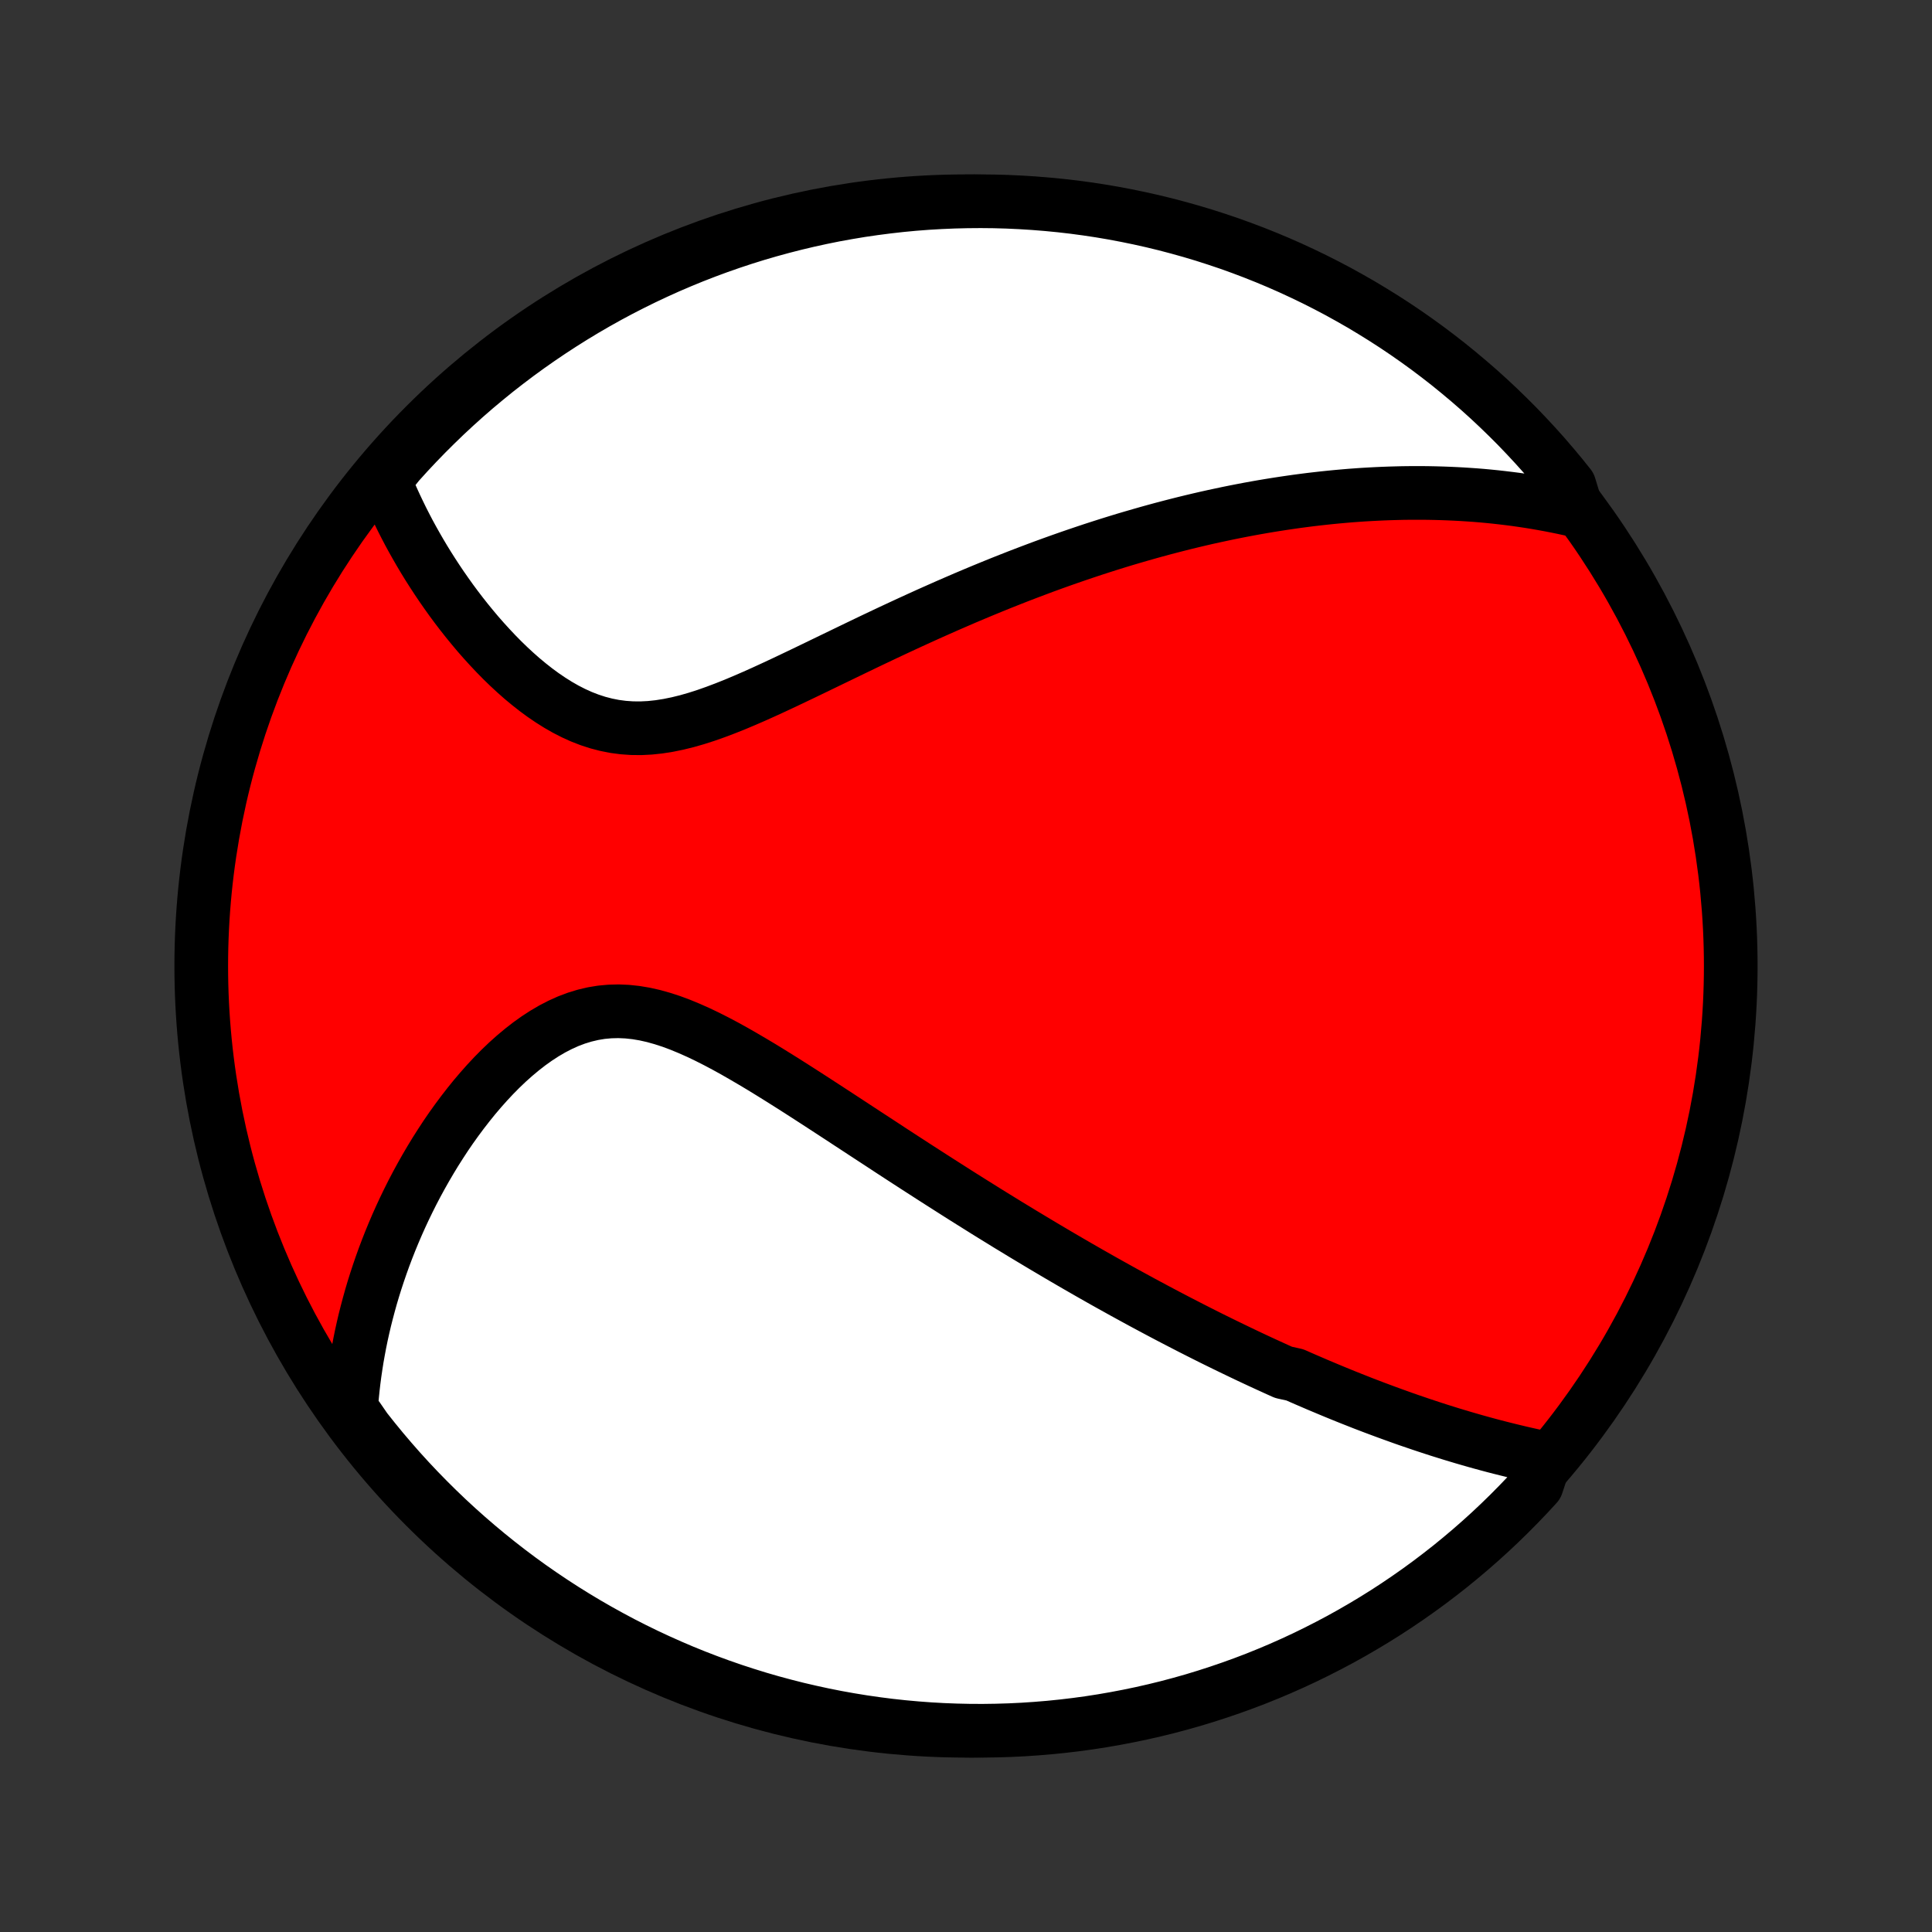 <?xml version="1.0" encoding="utf-8" standalone="no"?>
<!DOCTYPE svg PUBLIC "-//W3C//DTD SVG 1.1//EN"
  "http://www.w3.org/Graphics/SVG/1.1/DTD/svg11.dtd">
<!-- Created with matplotlib (http://matplotlib.org/) -->
<svg height="72pt" version="1.1" viewBox="0 0 72 72" width="72pt" xmlns="http://www.w3.org/2000/svg" xmlns:xlink="http://www.w3.org/1999/xlink">
 <rect x="0" y="0" width="72" height="72" fill="#333333" stroke="none"/>
 <defs>
  <style type="text/css">
*{stroke-linecap:butt;stroke-linejoin:round;}
  </style>
 </defs>
 <g id="figure_1">
  <g id="patch_1">
   <path d="
M0 72
L72 72
L72 0
L0 0
z
" style="fill:none;"/>
  </g>
  <g id="axes_1">
   <g id="PatchCollection_1">
    <defs>
     <path d="
M36 -7.5
C43.558 -7.5 50.808 -10.503 56.153 -15.848
C61.497 -21.192 64.5 -28.442 64.5 -36
C64.5 -43.558 61.497 -50.808 56.153 -56.153
C50.808 -61.497 43.558 -64.5 36 -64.5
C28.442 -64.5 21.192 -61.497 15.848 -56.153
C10.503 -50.808 7.5 -43.558 7.5 -36
C7.5 -28.442 10.503 -21.192 15.848 -15.848
C21.192 -10.503 28.442 -7.5 36 -7.5
z
" id="C0_0_a811fe30f3"/>
     <path d="
M57.599 -17.657
L57.356 -17.707
L57.114 -17.759
L56.873 -17.813
L56.634 -17.868
L56.396 -17.925
L56.159 -17.983
L55.924 -18.042
L55.69 -18.102
L55.457 -18.164
L55.225 -18.227
L54.995 -18.291
L54.765 -18.357
L54.537 -18.423
L54.31 -18.491
L54.084 -18.559
L53.86 -18.629
L53.636 -18.699
L53.413 -18.771
L53.191 -18.844
L52.971 -18.917
L52.751 -18.992
L52.531 -19.067
L52.313 -19.143
L52.096 -19.221
L51.879 -19.299
L51.662 -19.378
L51.447 -19.458
L51.232 -19.538
L51.017 -19.62
L50.803 -19.702
L50.59 -19.786
L50.377 -19.87
L50.164 -19.955
L49.952 -20.041
L49.74 -20.128
L49.528 -20.216
L49.316 -20.305
L49.104 -20.394
L48.893 -20.485
L48.681 -20.576
L48.47 -20.668
L48.258 -20.762
L47.834 -20.856
L47.622 -20.951
L47.41 -21.048
L47.197 -21.145
L46.984 -21.243
L46.77 -21.343
L46.556 -21.443
L46.342 -21.545
L46.127 -21.648
L45.911 -21.752
L45.695 -21.857
L45.478 -21.963
L45.26 -22.07
L45.041 -22.179
L44.822 -22.289
L44.601 -22.401
L44.38 -22.513
L44.157 -22.628
L43.934 -22.743
L43.709 -22.86
L43.483 -22.978
L43.256 -23.098
L43.027 -23.22
L42.797 -23.343
L42.566 -23.467
L42.333 -23.594
L42.099 -23.722
L41.863 -23.851
L41.626 -23.983
L41.386 -24.116
L41.145 -24.251
L40.903 -24.388
L40.658 -24.527
L40.412 -24.668
L40.163 -24.811
L39.913 -24.956
L39.661 -25.103
L39.406 -25.252
L39.15 -25.404
L38.891 -25.557
L38.63 -25.713
L38.367 -25.871
L38.101 -26.031
L37.834 -26.194
L37.563 -26.358
L37.291 -26.526
L37.016 -26.695
L36.738 -26.867
L36.459 -27.042
L36.176 -27.219
L35.891 -27.398
L35.604 -27.58
L35.314 -27.765
L35.022 -27.951
L34.727 -28.14
L34.429 -28.332
L34.129 -28.525
L33.827 -28.721
L33.522 -28.919
L33.215 -29.119
L32.906 -29.322
L32.594 -29.526
L32.28 -29.731
L31.963 -29.939
L31.645 -30.147
L31.325 -30.357
L31.003 -30.567
L30.678 -30.779
L30.353 -30.99
L30.025 -31.202
L29.696 -31.413
L29.366 -31.623
L29.035 -31.831
L28.702 -32.038
L28.369 -32.242
L28.034 -32.442
L27.699 -32.638
L27.364 -32.83
L27.029 -33.015
L26.693 -33.193
L26.357 -33.363
L26.022 -33.523
L25.687 -33.672
L25.353 -33.81
L25.02 -33.934
L24.688 -34.042
L24.357 -34.135
L24.028 -34.209
L23.7 -34.264
L23.375 -34.299
L23.051 -34.313
L22.73 -34.305
L22.413 -34.276
L22.098 -34.224
L21.786 -34.15
L21.478 -34.056
L21.174 -33.941
L20.875 -33.806
L20.579 -33.653
L20.289 -33.483
L20.003 -33.297
L19.723 -33.097
L19.448 -32.883
L19.178 -32.657
L18.914 -32.421
L18.656 -32.175
L18.404 -31.92
L18.158 -31.657
L17.918 -31.387
L17.684 -31.112
L17.457 -30.831
L17.236 -30.546
L17.021 -30.257
L16.812 -29.965
L16.61 -29.67
L16.415 -29.372
L16.225 -29.073
L16.042 -28.772
L15.865 -28.47
L15.694 -28.167
L15.529 -27.864
L15.37 -27.56
L15.218 -27.257
L15.071 -26.953
L14.93 -26.65
L14.795 -26.348
L14.666 -26.046
L14.542 -25.745
L14.424 -25.445
L14.311 -25.146
L14.204 -24.848
L14.102 -24.551
L14.005 -24.256
L13.913 -23.962
L13.826 -23.669
L13.745 -23.378
L13.668 -23.088
L13.595 -22.799
L13.528 -22.512
L13.465 -22.227
L13.407 -21.943
L13.354 -21.661
L13.304 -21.38
L13.26 -21.1
L13.219 -20.822
L13.183 -20.545
L13.151 -20.27
L13.123 -19.996
L13.099 -19.723
L13.079 -19.452
L13.32 -19.182
L13.624 -18.741
L13.936 -18.348
L14.254 -17.96
L14.579 -17.578
L14.91 -17.201
L15.248 -16.83
L15.592 -16.465
L15.943 -16.106
L16.299 -15.753
L16.661 -15.406
L17.03 -15.065
L17.404 -14.731
L17.784 -14.403
L18.169 -14.082
L18.56 -13.767
L18.956 -13.459
L19.357 -13.158
L19.763 -12.864
L20.174 -12.578
L20.59 -12.298
L21.011 -12.025
L21.437 -11.76
L21.866 -11.502
L22.3 -11.252
L22.739 -11.009
L23.181 -10.773
L23.627 -10.546
L24.077 -10.326
L24.531 -10.114
L24.988 -9.91
L25.448 -9.713
L25.912 -9.525
L26.379 -9.345
L26.848 -9.173
L27.321 -9.009
L27.796 -8.854
L28.273 -8.706
L28.753 -8.567
L29.235 -8.437
L29.72 -8.314
L30.206 -8.201
L30.694 -8.095
L31.183 -7.998
L31.674 -7.91
L32.166 -7.83
L32.66 -7.759
L33.154 -7.696
L33.65 -7.642
L34.146 -7.597
L34.642 -7.56
L35.139 -7.532
L35.637 -7.513
L36.134 -7.502
L36.632 -7.5
L37.129 -7.507
L37.626 -7.522
L38.122 -7.546
L38.618 -7.579
L39.112 -7.62
L39.606 -7.67
L40.099 -7.729
L40.591 -7.796
L41.081 -7.872
L41.57 -7.957
L42.057 -8.05
L42.542 -8.151
L43.025 -8.261
L43.506 -8.379
L43.984 -8.506
L44.461 -8.641
L44.934 -8.785
L45.405 -8.937
L45.873 -9.097
L46.339 -9.265
L46.801 -9.441
L47.259 -9.626
L47.714 -9.818
L48.166 -10.019
L48.614 -10.227
L49.058 -10.444
L49.498 -10.668
L49.934 -10.899
L50.366 -11.139
L50.793 -11.386
L51.216 -11.64
L51.635 -11.902
L52.048 -12.171
L52.457 -12.448
L52.86 -12.731
L53.259 -13.022
L53.652 -13.32
L54.04 -13.624
L54.422 -13.936
L54.799 -14.254
L55.17 -14.579
L55.535 -14.91
L55.894 -15.248
L56.247 -15.592
L56.594 -15.943
L56.935 -16.299
L57.269 -16.661
z
" id="C0_1_002792841d"/>
     <path d="
M58.773 -52.966
L58.513 -53.026
L58.254 -53.082
L57.995 -53.135
L57.738 -53.185
L57.482 -53.232
L57.227 -53.276
L56.974 -53.317
L56.72 -53.355
L56.468 -53.391
L56.217 -53.423
L55.967 -53.453
L55.717 -53.481
L55.468 -53.506
L55.22 -53.529
L54.972 -53.549
L54.725 -53.566
L54.478 -53.582
L54.232 -53.595
L53.987 -53.606
L53.741 -53.615
L53.496 -53.622
L53.252 -53.627
L53.007 -53.63
L52.763 -53.63
L52.519 -53.629
L52.275 -53.626
L52.031 -53.62
L51.786 -53.613
L51.542 -53.604
L51.298 -53.593
L51.053 -53.58
L50.808 -53.566
L50.563 -53.549
L50.317 -53.531
L50.071 -53.51
L49.825 -53.488
L49.578 -53.464
L49.33 -53.438
L49.081 -53.41
L48.832 -53.381
L48.582 -53.349
L48.332 -53.316
L48.08 -53.28
L47.828 -53.243
L47.574 -53.204
L47.319 -53.163
L47.063 -53.12
L46.806 -53.075
L46.548 -53.028
L46.289 -52.979
L46.028 -52.928
L45.766 -52.875
L45.502 -52.819
L45.236 -52.762
L44.969 -52.703
L44.701 -52.641
L44.431 -52.577
L44.159 -52.511
L43.885 -52.442
L43.609 -52.371
L43.331 -52.298
L43.051 -52.222
L42.77 -52.144
L42.486 -52.063
L42.2 -51.98
L41.912 -51.895
L41.621 -51.806
L41.328 -51.715
L41.033 -51.621
L40.736 -51.525
L40.436 -51.425
L40.134 -51.323
L39.829 -51.218
L39.522 -51.11
L39.212 -50.999
L38.899 -50.885
L38.584 -50.767
L38.267 -50.647
L37.946 -50.524
L37.623 -50.397
L37.298 -50.268
L36.97 -50.135
L36.639 -49.999
L36.306 -49.86
L35.97 -49.718
L35.632 -49.572
L35.291 -49.424
L34.948 -49.272
L34.602 -49.118
L34.254 -48.96
L33.904 -48.8
L33.552 -48.637
L33.198 -48.472
L32.842 -48.304
L32.484 -48.134
L32.125 -47.962
L31.764 -47.788
L31.402 -47.613
L31.038 -47.437
L30.674 -47.261
L30.308 -47.084
L29.943 -46.908
L29.576 -46.733
L29.21 -46.559
L28.844 -46.388
L28.478 -46.22
L28.113 -46.056
L27.749 -45.898
L27.386 -45.745
L27.024 -45.601
L26.664 -45.465
L26.307 -45.339
L25.951 -45.225
L25.599 -45.124
L25.249 -45.038
L24.902 -44.967
L24.559 -44.913
L24.22 -44.877
L23.885 -44.86
L23.555 -44.863
L23.228 -44.886
L22.907 -44.928
L22.59 -44.991
L22.278 -45.072
L21.971 -45.172
L21.669 -45.289
L21.373 -45.423
L21.082 -45.572
L20.797 -45.735
L20.517 -45.911
L20.242 -46.098
L19.974 -46.295
L19.711 -46.502
L19.453 -46.716
L19.202 -46.938
L18.956 -47.166
L18.716 -47.399
L18.482 -47.637
L18.254 -47.879
L18.031 -48.124
L17.814 -48.371
L17.604 -48.621
L17.398 -48.873
L17.199 -49.125
L17.005 -49.379
L16.817 -49.633
L16.635 -49.888
L16.458 -50.142
L16.287 -50.396
L16.121 -50.65
L15.96 -50.903
L15.805 -51.155
L15.655 -51.407
L15.511 -51.657
L15.371 -51.906
L15.236 -52.154
L15.107 -52.401
L14.982 -52.646
L14.863 -52.89
L14.748 -53.132
L14.637 -53.373
L14.531 -53.612
L14.43 -53.849
L14.334 -54.086
L14.522 -54.32
L14.852 -54.734
L15.189 -55.106
L15.532 -55.472
L15.881 -55.832
L16.237 -56.186
L16.598 -56.535
L16.965 -56.876
L17.338 -57.212
L17.717 -57.541
L18.102 -57.863
L18.491 -58.179
L18.887 -58.488
L19.287 -58.79
L19.692 -59.085
L20.103 -59.373
L20.518 -59.654
L20.938 -59.928
L21.363 -60.195
L21.791 -60.454
L22.225 -60.706
L22.662 -60.95
L23.104 -61.187
L23.549 -61.415
L23.999 -61.637
L24.452 -61.85
L24.908 -62.056
L25.368 -62.253
L25.831 -62.443
L26.297 -62.624
L26.767 -62.798
L27.239 -62.963
L27.713 -63.12
L28.19 -63.269
L28.67 -63.409
L29.152 -63.541
L29.636 -63.665
L30.121 -63.78
L30.609 -63.887
L31.098 -63.986
L31.589 -64.075
L32.081 -64.157
L32.574 -64.229
L33.069 -64.293
L33.564 -64.349
L34.06 -64.396
L34.556 -64.434
L35.053 -64.463
L35.55 -64.484
L36.048 -64.496
L36.545 -64.5
L37.043 -64.495
L37.539 -64.481
L38.036 -64.458
L38.532 -64.427
L39.027 -64.387
L39.521 -64.339
L40.014 -64.282
L40.506 -64.216
L40.996 -64.142
L41.485 -64.059
L41.972 -63.967
L42.458 -63.867
L42.941 -63.759
L43.423 -63.642
L43.902 -63.516
L44.378 -63.383
L44.853 -63.241
L45.324 -63.09
L45.793 -62.932
L46.258 -62.765
L46.721 -62.59
L47.18 -62.407
L47.636 -62.216
L48.088 -62.017
L48.537 -61.809
L48.981 -61.595
L49.422 -61.372
L49.859 -61.142
L50.291 -60.903
L50.72 -60.658
L51.143 -60.404
L51.562 -60.144
L51.977 -59.876
L52.386 -59.601
L52.791 -59.318
L53.19 -59.029
L53.584 -58.732
L53.973 -58.429
L54.356 -58.118
L54.734 -57.801
L55.106 -57.478
L55.472 -57.148
L55.832 -56.811
L56.186 -56.468
L56.535 -56.119
L56.876 -55.763
L57.212 -55.402
L57.541 -55.035
L57.863 -54.661
L58.179 -54.283
L58.488 -53.898
z
" id="C0_2_022121756d"/>
    </defs>
    <g clip-path="url(#p1bffca34e9)">
     <use style="fill:#ff0000;stroke:#000000;stroke-width:2.0;" x="0.0" xlink:href="#C0_0_a811fe30f3" y="72.0"/>
    </g>
    <g clip-path="url(#p1bffca34e9)">
     <use style="fill:#ffffff;stroke:#000000;stroke-width:2.0;" x="0.0" xlink:href="#C0_1_002792841d" y="72.0"/>
    </g>
    <g clip-path="url(#p1bffca34e9)">
     <use style="fill:#ffffff;stroke:#000000;stroke-width:2.0;" x="0.0" xlink:href="#C0_2_022121756d" y="72.0"/>
    </g>
   </g>
  </g>
 </g>
 <defs>
  <clipPath id="p1bffca34e9">
   <rect height="72.0" width="72.0" x="0.0" y="0.0"/>
  </clipPath>
 </defs>
</svg>
